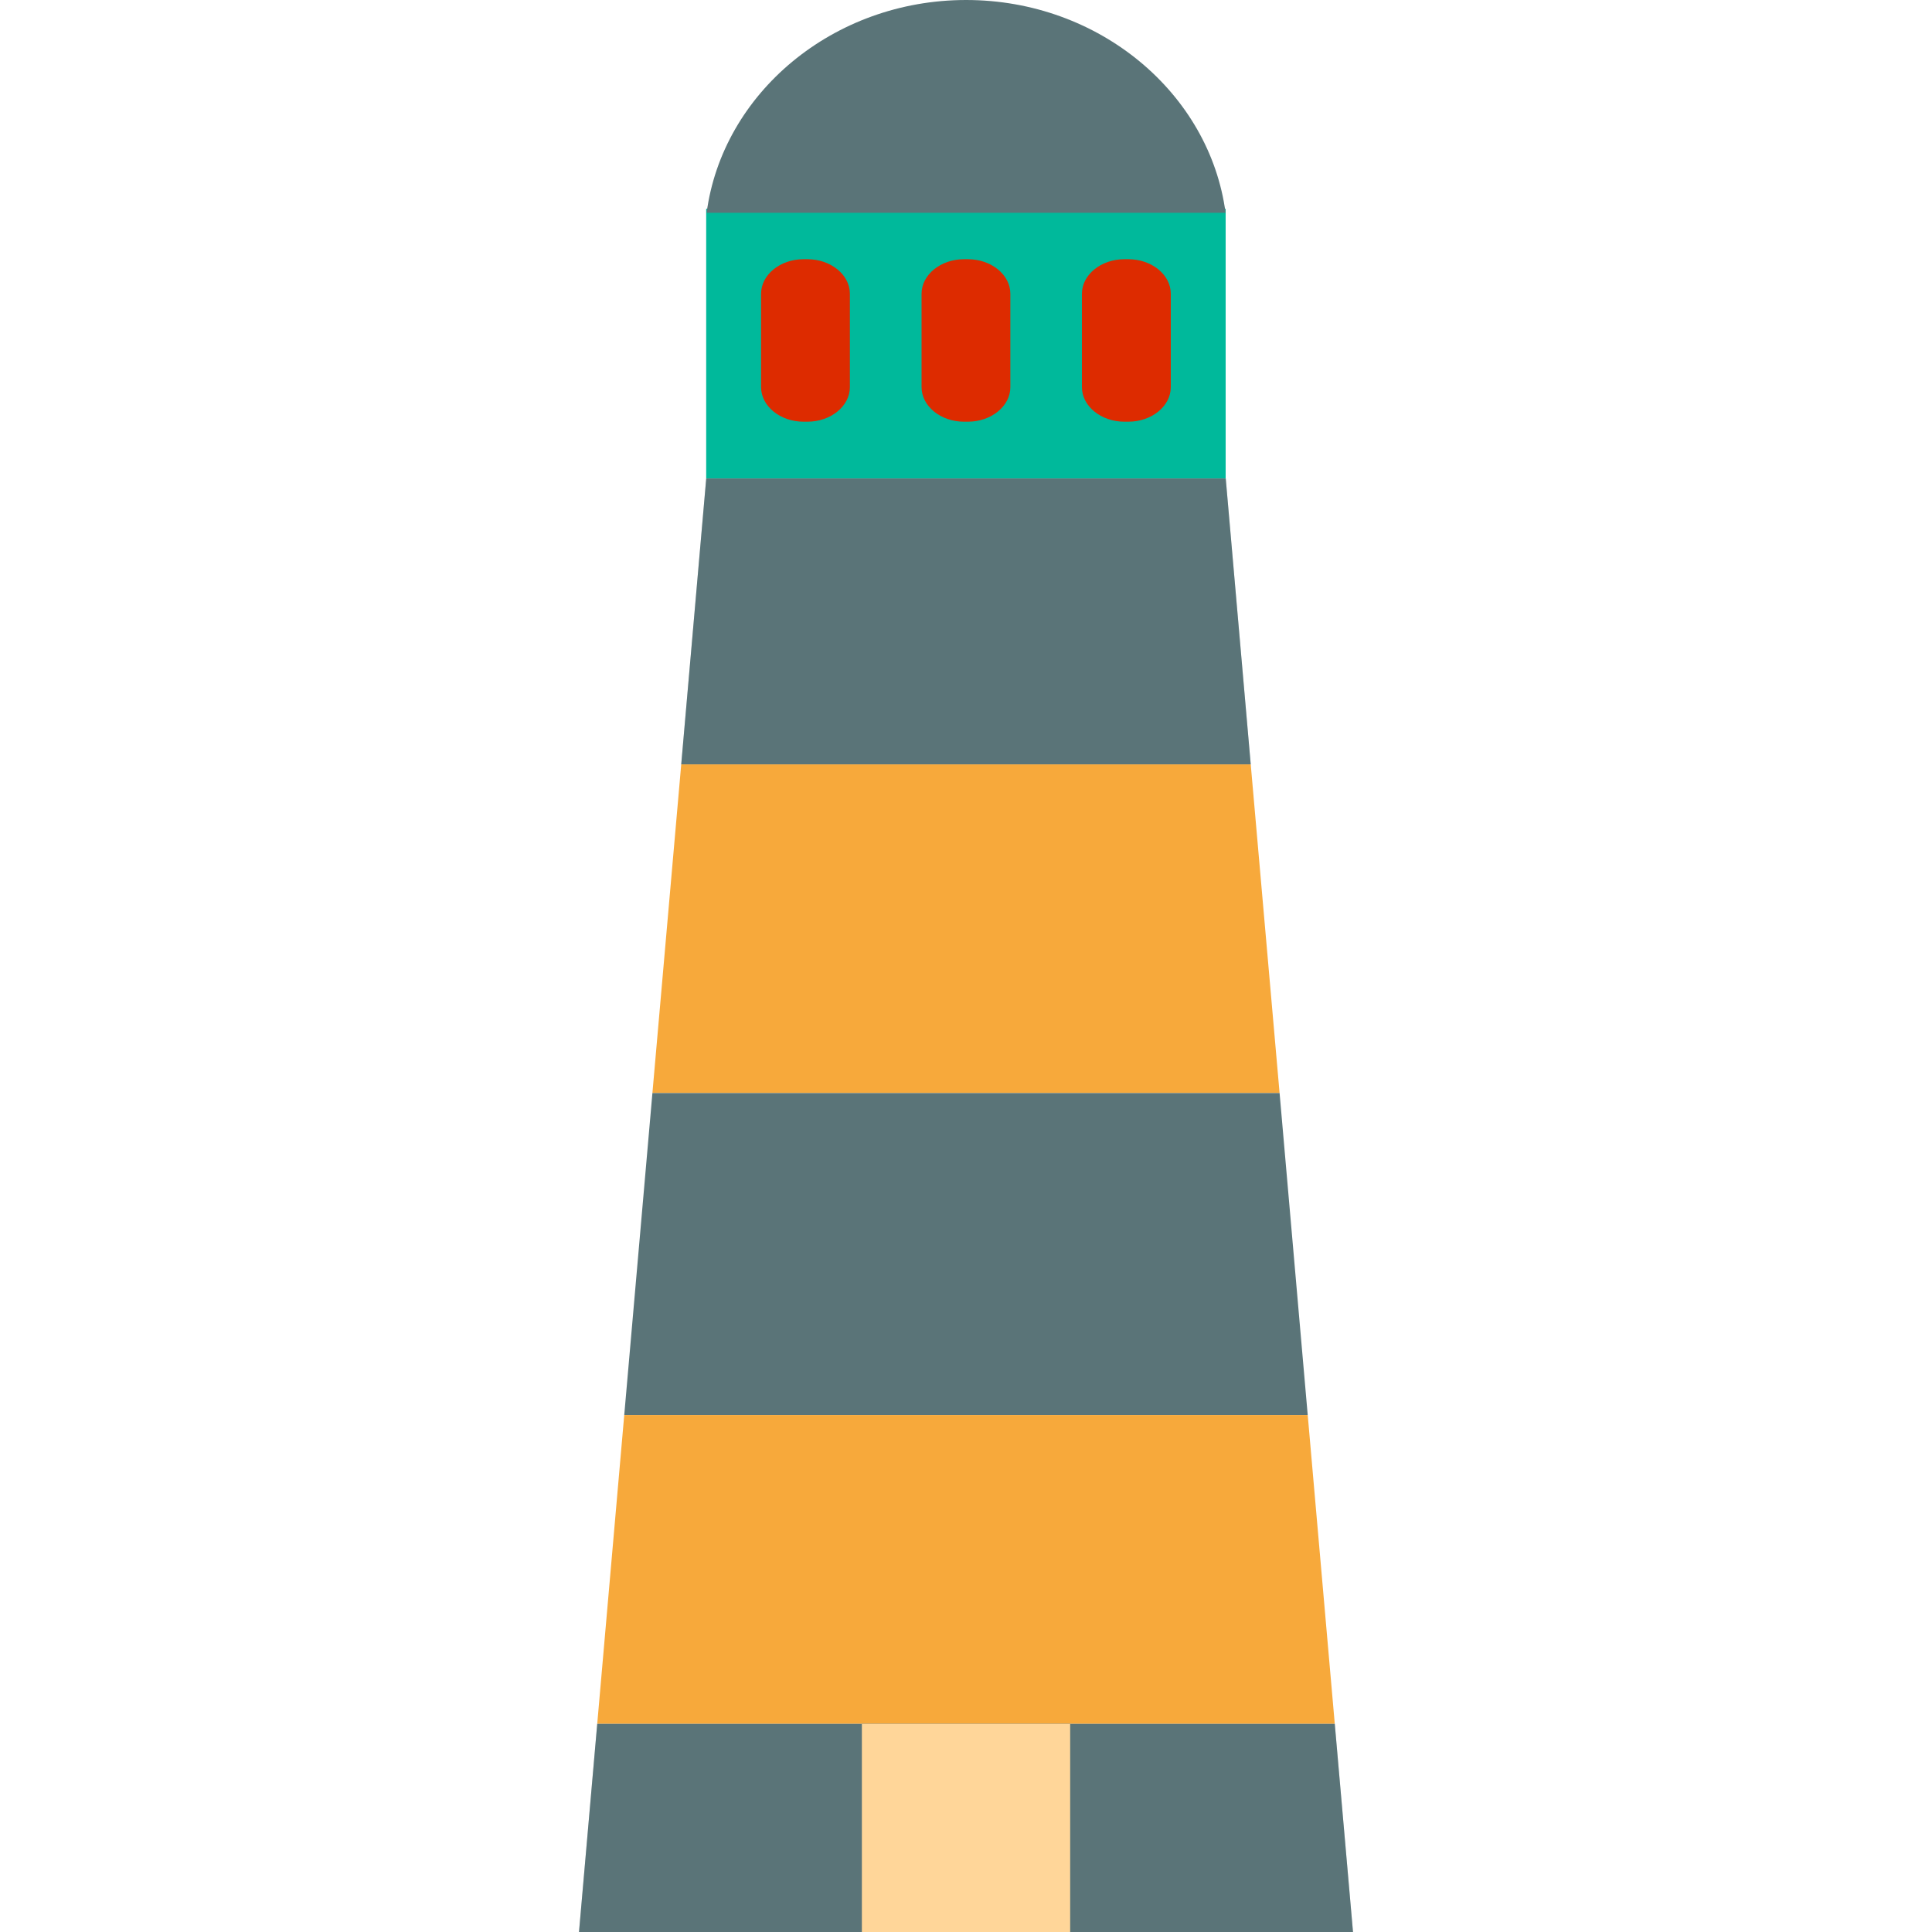<?xml version="1.0" encoding="utf-8"?>
<!-- Generator: Adobe Illustrator 16.0.0, SVG Export Plug-In . SVG Version: 6.00 Build 0)  -->
<!DOCTYPE svg PUBLIC "-//W3C//DTD SVG 1.1//EN" "http://www.w3.org/Graphics/SVG/1.1/DTD/svg11.dtd">
<svg version="1.1" id="Layer_1" xmlns="http://www.w3.org/2000/svg" xmlns:xlink="http://www.w3.org/1999/xlink" x="0px" y="0px"
	 width="48px" height="48px" viewBox="0 0 48 48" enable-background="new 0 0 48 48" xml:space="preserve">
<g>
	<polygon fill="#D7DADA" points="33.615,48 33.162,42.829 14.838,42.829 14.385,48 	"/>
	<rect x="17.545" y="5.186" fill="#00B99B" width="12.906" height="6.701"/>
	<path fill="#5A7478" d="M30.449,5.287C30.055,2.319,27.311,0,24.003,0c-3.307,0-6.053,2.319-6.447,5.287H30.449z"/>
	<path fill="#DD2B00" d="M21.115,9.62c0,0.471-0.475,0.857-1.054,0.857h-0.098c-0.579,0-1.054-0.386-1.054-0.857V7.297
		c0-0.471,0.475-0.857,1.054-0.857h0.098c0.579,0,1.054,0.386,1.054,0.857V9.62z"/>
	<g>
		<path fill="#DD2B00" d="M25.102,9.62c0,0.471-0.475,0.857-1.055,0.857H23.95c-0.579,0-1.054-0.386-1.054-0.857V7.297
			c0-0.471,0.475-0.857,1.054-0.857h0.097c0.58,0,1.055,0.386,1.055,0.857V9.62z"/>
	</g>
	<g>
		<path fill="#DD2B00" d="M29.088,9.62c0,0.471-0.475,0.857-1.055,0.857h-0.098c-0.58,0-1.055-0.386-1.055-0.857V7.297
			c0-0.471,0.475-0.857,1.055-0.857h0.098c0.58,0,1.055,0.386,1.055,0.857V9.62z"/>
	</g>
	<rect x="21.413" y="42.829" fill="#2C4451" width="5.175" height="5.171"/>
	<polygon fill="#D7DADA" points="30.453,11.887 17.546,11.887 16.925,18.99 31.074,18.99 	"/>
	<polygon fill="#F7A93B" points="31.074,18.99 16.925,18.99 16.209,27.157 31.791,27.157 	"/>
	<polygon fill="#5A7478" points="31.791,27.157 16.209,27.157 15.509,35.157 32.49,35.157 	"/>
	<polygon fill="#F7A93B" points="32.49,35.157 15.509,35.157 14.838,42.829 33.162,42.829 	"/>
	<polygon fill="#5A7478" points="33.615,48 33.162,42.829 14.838,42.829 14.385,48 	"/>
	<rect x="21.413" y="42.829" fill="#FFD699" width="5.175" height="5.171"/>
	<polygon fill="#5A7478" points="30.453,11.887 17.546,11.887 16.925,18.99 31.074,18.99 	"/>
</g>
</svg>
